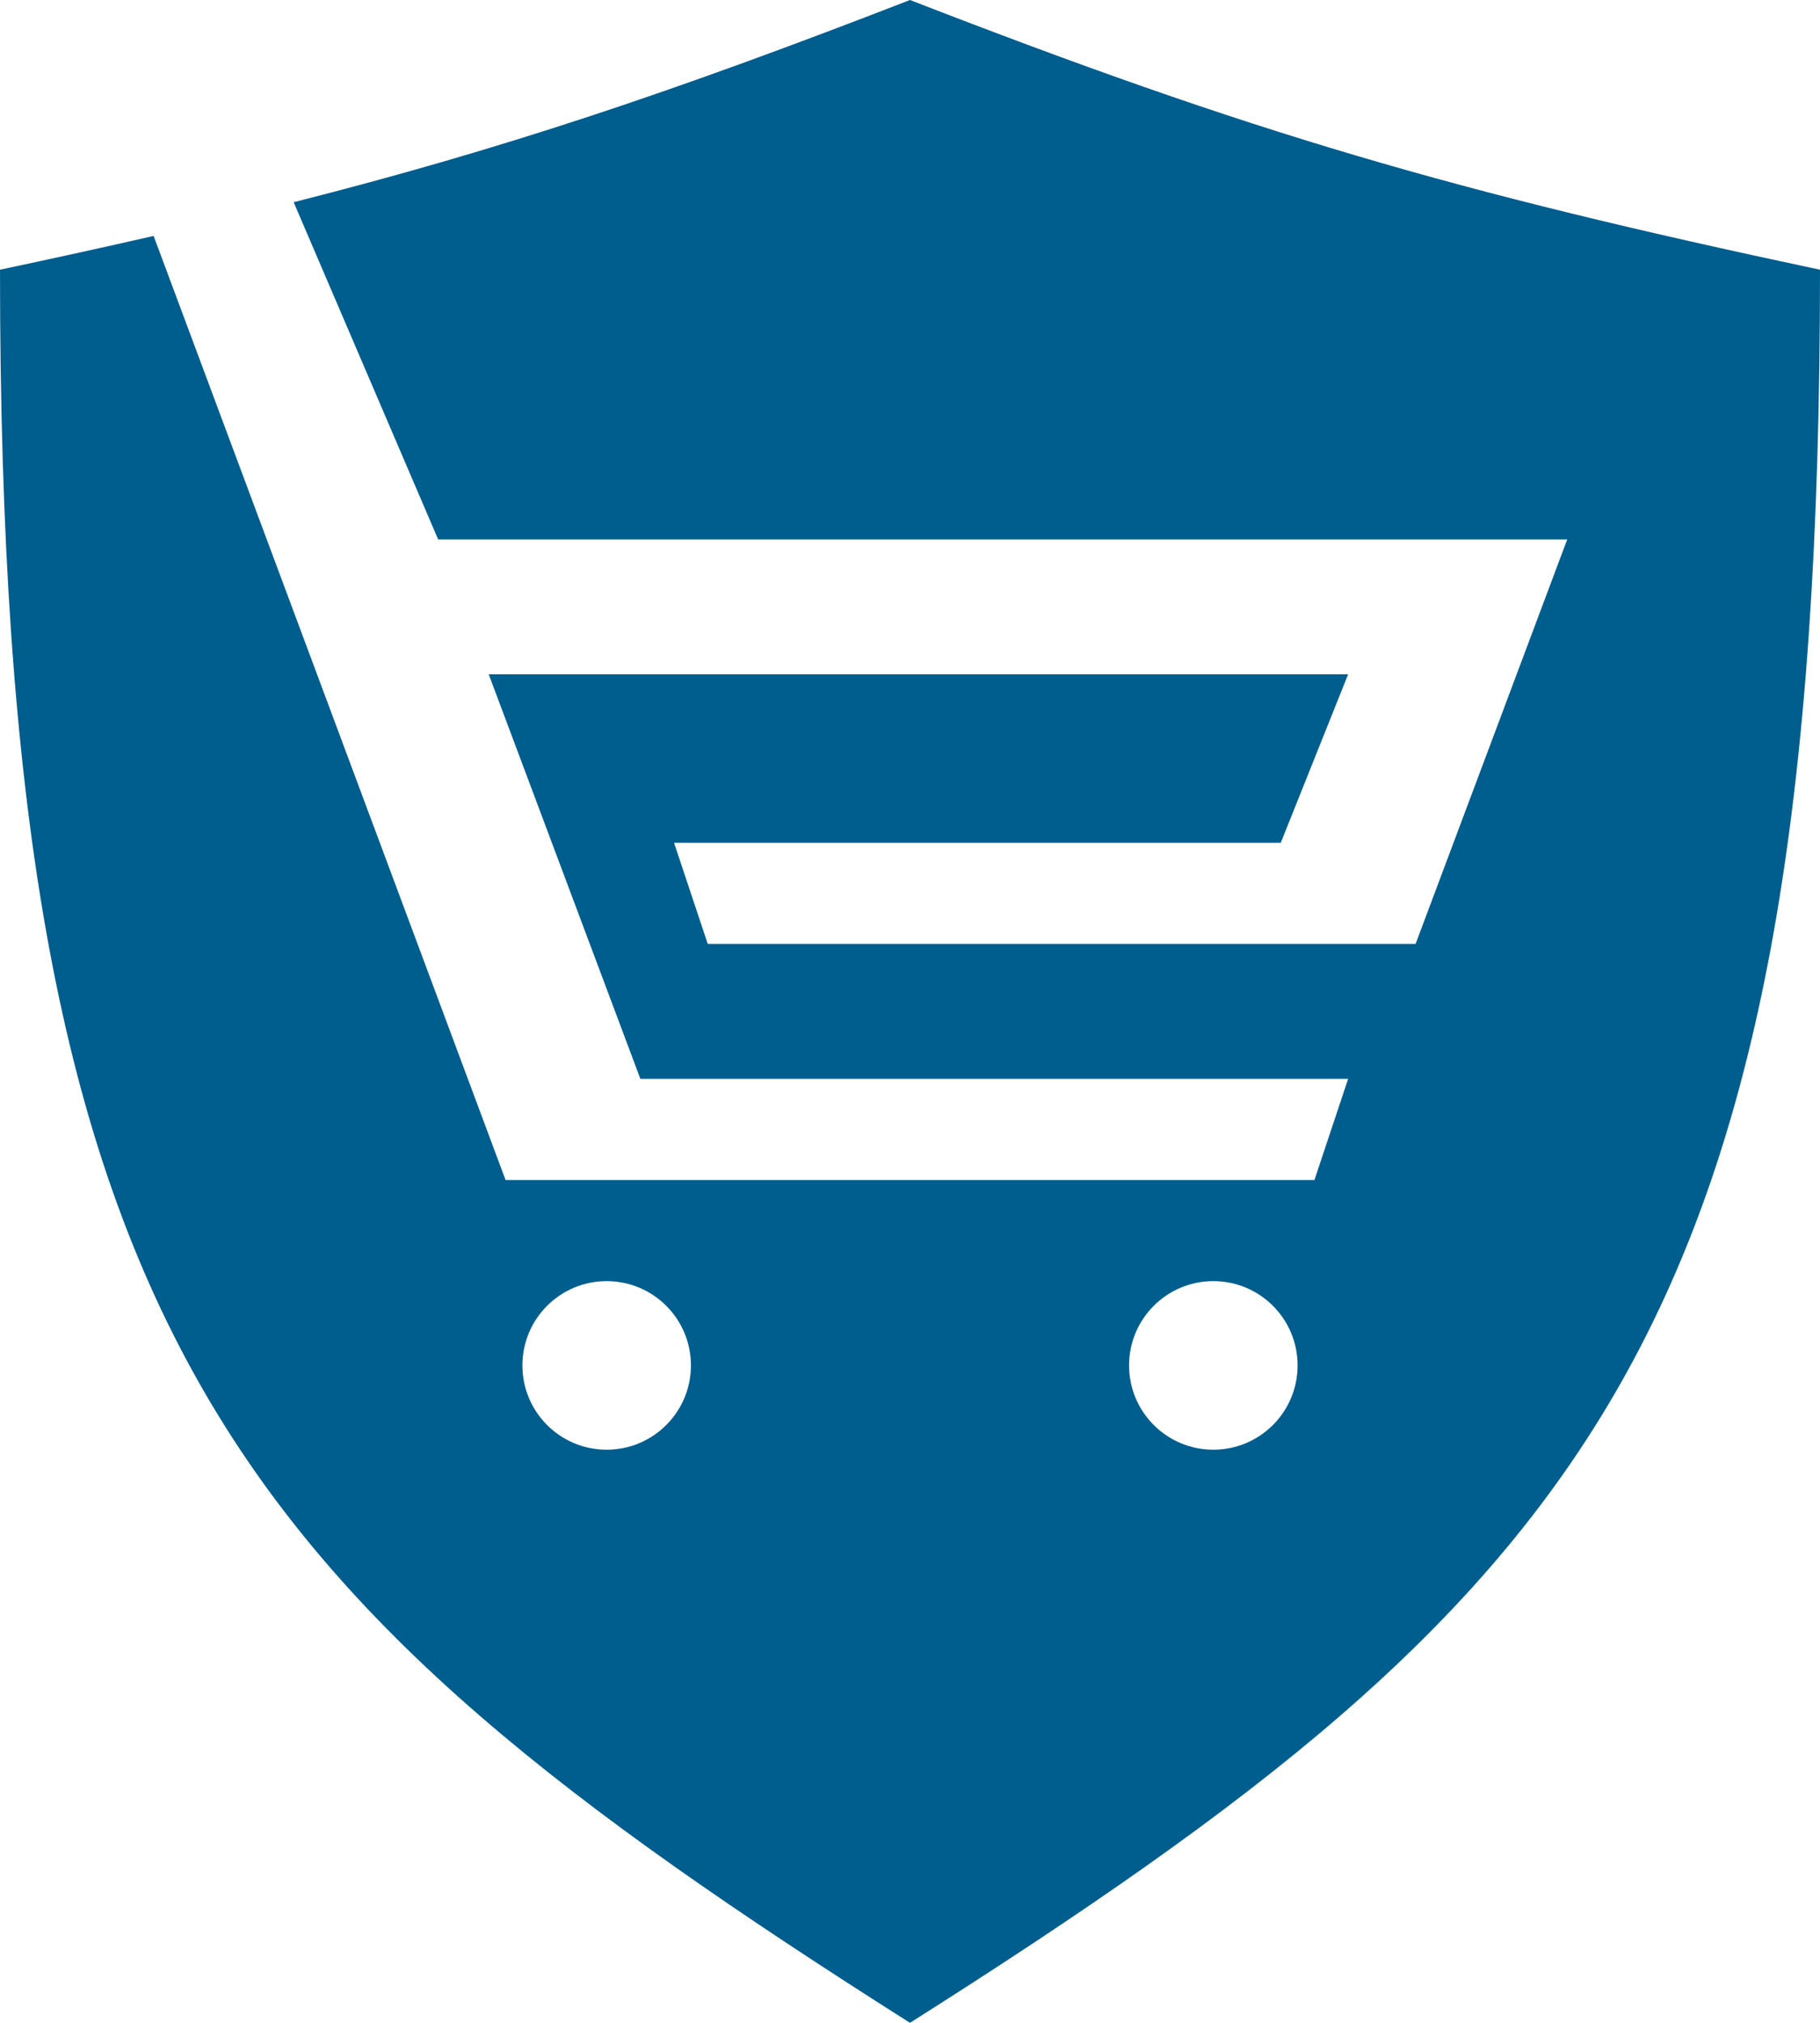 <svg width="54" height="60" viewBox="0 0 54 60" fill="none" xmlns="http://www.w3.org/2000/svg">
<path fill-rule="evenodd" clip-rule="evenodd" d="M8.713 5.998C14.846 4.442 19.884 2.761 27 0C37.158 3.942 43.083 5.682 54 8C54 39.5 47.286 47.144 27 60C6.714 47.144 0 39.5 0 8C1.619 7.656 3.129 7.325 4.558 6.998L15 35H39L40 32H19L14.5 20H40L38 25H20L21 28H42L46.5 16H13L8.713 5.998ZM20.5 40.5C20.5 41.881 19.381 43 18 43C16.619 43 15.5 41.881 15.5 40.5C15.5 39.119 16.619 38 18 38C19.381 38 20.5 39.119 20.5 40.5ZM38.5 40.5C38.5 41.881 37.381 43 36 43C34.619 43 33.5 41.881 33.5 40.5C33.5 39.119 34.619 38 36 38C37.381 38 38.5 39.119 38.5 40.5Z" fill="#005E8E"/>
</svg>
